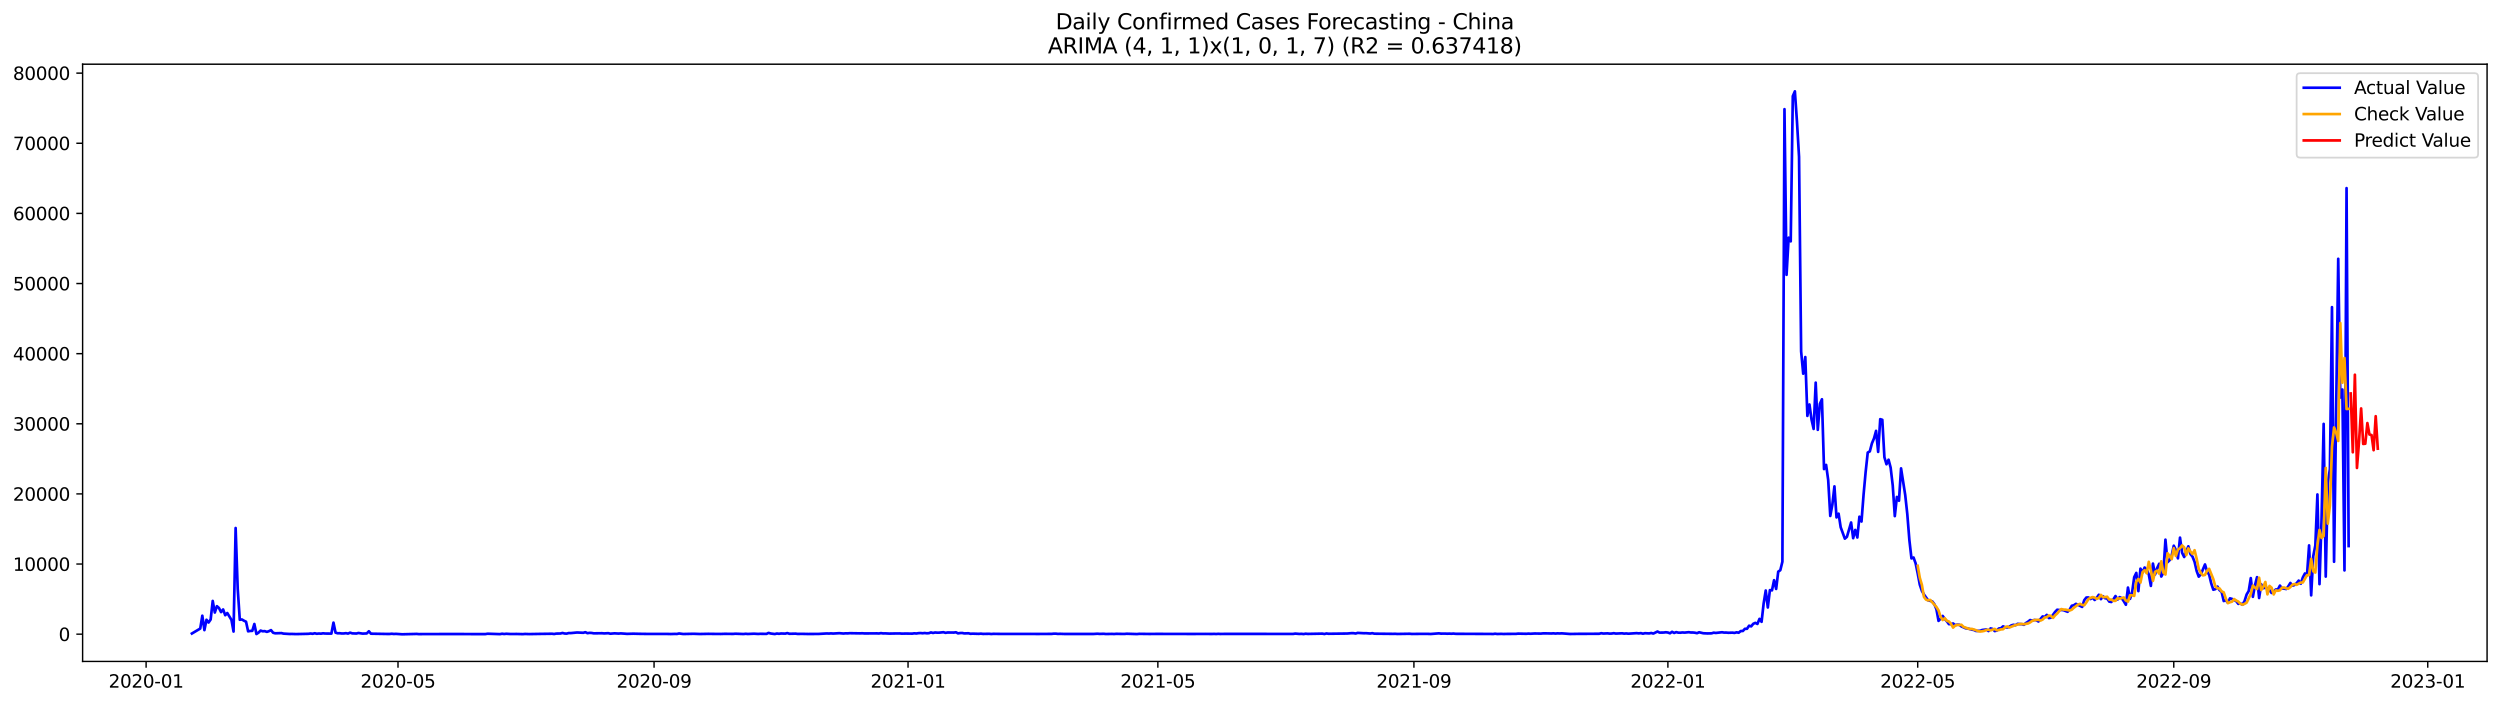 <?xml version="1.0" encoding="utf-8" standalone="no"?>
<!DOCTYPE svg PUBLIC "-//W3C//DTD SVG 1.1//EN"
  "http://www.w3.org/Graphics/SVG/1.1/DTD/svg11.dtd">
<svg xmlns:xlink="http://www.w3.org/1999/xlink" width="1392.412pt" height="392.274pt" viewBox="0 0 1392.412 392.274" xmlns="http://www.w3.org/2000/svg" version="1.1">
 <defs>
  <style type="text/css">*{stroke-linejoin: round; stroke-linecap: butt}</style>
 </defs>
 <g id="figure_1">
  <g id="patch_1">
   <path d="M 0 392.274 
L 1392.412 392.274 
L 1392.412 0 
L 0 0 
z
" style="fill: #ffffff"/>
  </g>
  <g id="axes_1">
   <g id="patch_2">
    <path d="M 46.013 368.396 
L 1385.213 368.396 
L 1385.213 35.755 
L 46.013 35.755 
z
" style="fill: #ffffff"/>
   </g>
   <g id="matplotlib.axis_1">
    <g id="xtick_1">
     <g id="line2d_1">
      <defs>
       <path id="m74ba755f41" d="M 0 0 
L 0 3.5 
" style="stroke: #000000; stroke-width: 0.8"/>
      </defs>
      <g>
       <use xlink:href="#m74ba755f41" x="81.377" y="368.396" style="stroke: #000000; stroke-width: 0.8"/>
      </g>
     </g>
     <g id="text_1">
      <!-- 2020-01 -->
      <g transform="translate(60.485 382.994)scale(0.1 -0.1)">
       <defs>
        <path id="DejaVuSans-32" d="M 1228 531 
L 3431 531 
L 3431 0 
L 469 0 
L 469 531 
Q 828 903 1448 1529 
Q 2069 2156 2228 2338 
Q 2531 2678 2651 2914 
Q 2772 3150 2772 3378 
Q 2772 3750 2511 3984 
Q 2250 4219 1831 4219 
Q 1534 4219 1204 4116 
Q 875 4013 500 3803 
L 500 4441 
Q 881 4594 1212 4672 
Q 1544 4750 1819 4750 
Q 2544 4750 2975 4387 
Q 3406 4025 3406 3419 
Q 3406 3131 3298 2873 
Q 3191 2616 2906 2266 
Q 2828 2175 2409 1742 
Q 1991 1309 1228 531 
z
" transform="scale(0.016)"/>
        <path id="DejaVuSans-30" d="M 2034 4250 
Q 1547 4250 1301 3770 
Q 1056 3291 1056 2328 
Q 1056 1369 1301 889 
Q 1547 409 2034 409 
Q 2525 409 2770 889 
Q 3016 1369 3016 2328 
Q 3016 3291 2770 3770 
Q 2525 4250 2034 4250 
z
M 2034 4750 
Q 2819 4750 3233 4129 
Q 3647 3509 3647 2328 
Q 3647 1150 3233 529 
Q 2819 -91 2034 -91 
Q 1250 -91 836 529 
Q 422 1150 422 2328 
Q 422 3509 836 4129 
Q 1250 4750 2034 4750 
z
" transform="scale(0.016)"/>
        <path id="DejaVuSans-2d" d="M 313 2009 
L 1997 2009 
L 1997 1497 
L 313 1497 
L 313 2009 
z
" transform="scale(0.016)"/>
        <path id="DejaVuSans-31" d="M 794 531 
L 1825 531 
L 1825 4091 
L 703 3866 
L 703 4441 
L 1819 4666 
L 2450 4666 
L 2450 531 
L 3481 531 
L 3481 0 
L 794 0 
L 794 531 
z
" transform="scale(0.016)"/>
       </defs>
       <use xlink:href="#DejaVuSans-32"/>
       <use xlink:href="#DejaVuSans-30" x="63.623"/>
       <use xlink:href="#DejaVuSans-32" x="127.246"/>
       <use xlink:href="#DejaVuSans-30" x="190.869"/>
       <use xlink:href="#DejaVuSans-2d" x="254.492"/>
       <use xlink:href="#DejaVuSans-30" x="290.576"/>
       <use xlink:href="#DejaVuSans-31" x="354.199"/>
      </g>
     </g>
    </g>
    <g id="xtick_2">
     <g id="line2d_2">
      <g>
       <use xlink:href="#m74ba755f41" x="221.674" y="368.396" style="stroke: #000000; stroke-width: 0.8"/>
      </g>
     </g>
     <g id="text_2">
      <!-- 2020-05 -->
      <g transform="translate(200.782 382.994)scale(0.1 -0.1)">
       <defs>
        <path id="DejaVuSans-35" d="M 691 4666 
L 3169 4666 
L 3169 4134 
L 1269 4134 
L 1269 2991 
Q 1406 3038 1543 3061 
Q 1681 3084 1819 3084 
Q 2600 3084 3056 2656 
Q 3513 2228 3513 1497 
Q 3513 744 3044 326 
Q 2575 -91 1722 -91 
Q 1428 -91 1123 -41 
Q 819 9 494 109 
L 494 744 
Q 775 591 1075 516 
Q 1375 441 1709 441 
Q 2250 441 2565 725 
Q 2881 1009 2881 1497 
Q 2881 1984 2565 2268 
Q 2250 2553 1709 2553 
Q 1456 2553 1204 2497 
Q 953 2441 691 2322 
L 691 4666 
z
" transform="scale(0.016)"/>
       </defs>
       <use xlink:href="#DejaVuSans-32"/>
       <use xlink:href="#DejaVuSans-30" x="63.623"/>
       <use xlink:href="#DejaVuSans-32" x="127.246"/>
       <use xlink:href="#DejaVuSans-30" x="190.869"/>
       <use xlink:href="#DejaVuSans-2d" x="254.492"/>
       <use xlink:href="#DejaVuSans-30" x="290.576"/>
       <use xlink:href="#DejaVuSans-35" x="354.199"/>
      </g>
     </g>
    </g>
    <g id="xtick_3">
     <g id="line2d_3">
      <g>
       <use xlink:href="#m74ba755f41" x="364.29" y="368.396" style="stroke: #000000; stroke-width: 0.8"/>
      </g>
     </g>
     <g id="text_3">
      <!-- 2020-09 -->
      <g transform="translate(343.398 382.994)scale(0.1 -0.1)">
       <defs>
        <path id="DejaVuSans-39" d="M 703 97 
L 703 672 
Q 941 559 1184 500 
Q 1428 441 1663 441 
Q 2288 441 2617 861 
Q 2947 1281 2994 2138 
Q 2813 1869 2534 1725 
Q 2256 1581 1919 1581 
Q 1219 1581 811 2004 
Q 403 2428 403 3163 
Q 403 3881 828 4315 
Q 1253 4750 1959 4750 
Q 2769 4750 3195 4129 
Q 3622 3509 3622 2328 
Q 3622 1225 3098 567 
Q 2575 -91 1691 -91 
Q 1453 -91 1209 -44 
Q 966 3 703 97 
z
M 1959 2075 
Q 2384 2075 2632 2365 
Q 2881 2656 2881 3163 
Q 2881 3666 2632 3958 
Q 2384 4250 1959 4250 
Q 1534 4250 1286 3958 
Q 1038 3666 1038 3163 
Q 1038 2656 1286 2365 
Q 1534 2075 1959 2075 
z
" transform="scale(0.016)"/>
       </defs>
       <use xlink:href="#DejaVuSans-32"/>
       <use xlink:href="#DejaVuSans-30" x="63.623"/>
       <use xlink:href="#DejaVuSans-32" x="127.246"/>
       <use xlink:href="#DejaVuSans-30" x="190.869"/>
       <use xlink:href="#DejaVuSans-2d" x="254.492"/>
       <use xlink:href="#DejaVuSans-30" x="290.576"/>
       <use xlink:href="#DejaVuSans-39" x="354.199"/>
      </g>
     </g>
    </g>
    <g id="xtick_4">
     <g id="line2d_4">
      <g>
       <use xlink:href="#m74ba755f41" x="505.747" y="368.396" style="stroke: #000000; stroke-width: 0.8"/>
      </g>
     </g>
     <g id="text_4">
      <!-- 2021-01 -->
      <g transform="translate(484.855 382.994)scale(0.1 -0.1)">
       <use xlink:href="#DejaVuSans-32"/>
       <use xlink:href="#DejaVuSans-30" x="63.623"/>
       <use xlink:href="#DejaVuSans-32" x="127.246"/>
       <use xlink:href="#DejaVuSans-31" x="190.869"/>
       <use xlink:href="#DejaVuSans-2d" x="254.492"/>
       <use xlink:href="#DejaVuSans-30" x="290.576"/>
       <use xlink:href="#DejaVuSans-31" x="354.199"/>
      </g>
     </g>
    </g>
    <g id="xtick_5">
     <g id="line2d_5">
      <g>
       <use xlink:href="#m74ba755f41" x="644.884" y="368.396" style="stroke: #000000; stroke-width: 0.8"/>
      </g>
     </g>
     <g id="text_5">
      <!-- 2021-05 -->
      <g transform="translate(623.993 382.994)scale(0.1 -0.1)">
       <use xlink:href="#DejaVuSans-32"/>
       <use xlink:href="#DejaVuSans-30" x="63.623"/>
       <use xlink:href="#DejaVuSans-32" x="127.246"/>
       <use xlink:href="#DejaVuSans-31" x="190.869"/>
       <use xlink:href="#DejaVuSans-2d" x="254.492"/>
       <use xlink:href="#DejaVuSans-30" x="290.576"/>
       <use xlink:href="#DejaVuSans-35" x="354.199"/>
      </g>
     </g>
    </g>
    <g id="xtick_6">
     <g id="line2d_6">
      <g>
       <use xlink:href="#m74ba755f41" x="787.5" y="368.396" style="stroke: #000000; stroke-width: 0.8"/>
      </g>
     </g>
     <g id="text_6">
      <!-- 2021-09 -->
      <g transform="translate(766.609 382.994)scale(0.1 -0.1)">
       <use xlink:href="#DejaVuSans-32"/>
       <use xlink:href="#DejaVuSans-30" x="63.623"/>
       <use xlink:href="#DejaVuSans-32" x="127.246"/>
       <use xlink:href="#DejaVuSans-31" x="190.869"/>
       <use xlink:href="#DejaVuSans-2d" x="254.492"/>
       <use xlink:href="#DejaVuSans-30" x="290.576"/>
       <use xlink:href="#DejaVuSans-39" x="354.199"/>
      </g>
     </g>
    </g>
    <g id="xtick_7">
     <g id="line2d_7">
      <g>
       <use xlink:href="#m74ba755f41" x="928.957" y="368.396" style="stroke: #000000; stroke-width: 0.8"/>
      </g>
     </g>
     <g id="text_7">
      <!-- 2022-01 -->
      <g transform="translate(908.066 382.994)scale(0.1 -0.1)">
       <use xlink:href="#DejaVuSans-32"/>
       <use xlink:href="#DejaVuSans-30" x="63.623"/>
       <use xlink:href="#DejaVuSans-32" x="127.246"/>
       <use xlink:href="#DejaVuSans-32" x="190.869"/>
       <use xlink:href="#DejaVuSans-2d" x="254.492"/>
       <use xlink:href="#DejaVuSans-30" x="290.576"/>
       <use xlink:href="#DejaVuSans-31" x="354.199"/>
      </g>
     </g>
    </g>
    <g id="xtick_8">
     <g id="line2d_8">
      <g>
       <use xlink:href="#m74ba755f41" x="1068.095" y="368.396" style="stroke: #000000; stroke-width: 0.8"/>
      </g>
     </g>
     <g id="text_8">
      <!-- 2022-05 -->
      <g transform="translate(1047.203 382.994)scale(0.1 -0.1)">
       <use xlink:href="#DejaVuSans-32"/>
       <use xlink:href="#DejaVuSans-30" x="63.623"/>
       <use xlink:href="#DejaVuSans-32" x="127.246"/>
       <use xlink:href="#DejaVuSans-32" x="190.869"/>
       <use xlink:href="#DejaVuSans-2d" x="254.492"/>
       <use xlink:href="#DejaVuSans-30" x="290.576"/>
       <use xlink:href="#DejaVuSans-35" x="354.199"/>
      </g>
     </g>
    </g>
    <g id="xtick_9">
     <g id="line2d_9">
      <g>
       <use xlink:href="#m74ba755f41" x="1210.711" y="368.396" style="stroke: #000000; stroke-width: 0.8"/>
      </g>
     </g>
     <g id="text_9">
      <!-- 2022-09 -->
      <g transform="translate(1189.819 382.994)scale(0.1 -0.1)">
       <use xlink:href="#DejaVuSans-32"/>
       <use xlink:href="#DejaVuSans-30" x="63.623"/>
       <use xlink:href="#DejaVuSans-32" x="127.246"/>
       <use xlink:href="#DejaVuSans-32" x="190.869"/>
       <use xlink:href="#DejaVuSans-2d" x="254.492"/>
       <use xlink:href="#DejaVuSans-30" x="290.576"/>
       <use xlink:href="#DejaVuSans-39" x="354.199"/>
      </g>
     </g>
    </g>
    <g id="xtick_10">
     <g id="line2d_10">
      <g>
       <use xlink:href="#m74ba755f41" x="1352.167" y="368.396" style="stroke: #000000; stroke-width: 0.8"/>
      </g>
     </g>
     <g id="text_10">
      <!-- 2023-01 -->
      <g transform="translate(1331.276 382.994)scale(0.1 -0.1)">
       <defs>
        <path id="DejaVuSans-33" d="M 2597 2516 
Q 3050 2419 3304 2112 
Q 3559 1806 3559 1356 
Q 3559 666 3084 287 
Q 2609 -91 1734 -91 
Q 1441 -91 1130 -33 
Q 819 25 488 141 
L 488 750 
Q 750 597 1062 519 
Q 1375 441 1716 441 
Q 2309 441 2620 675 
Q 2931 909 2931 1356 
Q 2931 1769 2642 2001 
Q 2353 2234 1838 2234 
L 1294 2234 
L 1294 2753 
L 1863 2753 
Q 2328 2753 2575 2939 
Q 2822 3125 2822 3475 
Q 2822 3834 2567 4026 
Q 2313 4219 1838 4219 
Q 1578 4219 1281 4162 
Q 984 4106 628 3988 
L 628 4550 
Q 988 4650 1302 4700 
Q 1616 4750 1894 4750 
Q 2613 4750 3031 4423 
Q 3450 4097 3450 3541 
Q 3450 3153 3228 2886 
Q 3006 2619 2597 2516 
z
" transform="scale(0.016)"/>
       </defs>
       <use xlink:href="#DejaVuSans-32"/>
       <use xlink:href="#DejaVuSans-30" x="63.623"/>
       <use xlink:href="#DejaVuSans-32" x="127.246"/>
       <use xlink:href="#DejaVuSans-33" x="190.869"/>
       <use xlink:href="#DejaVuSans-2d" x="254.492"/>
       <use xlink:href="#DejaVuSans-30" x="290.576"/>
       <use xlink:href="#DejaVuSans-31" x="354.199"/>
      </g>
     </g>
    </g>
   </g>
   <g id="matplotlib.axis_2">
    <g id="ytick_1">
     <g id="line2d_11">
      <defs>
       <path id="m19c7789833" d="M 0 0 
L -3.5 0 
" style="stroke: #000000; stroke-width: 0.8"/>
      </defs>
      <g>
       <use xlink:href="#m19c7789833" x="46.013" y="353.213" style="stroke: #000000; stroke-width: 0.8"/>
      </g>
     </g>
     <g id="text_11">
      <!-- 0 -->
      <g transform="translate(32.65 357.012)scale(0.1 -0.1)">
       <use xlink:href="#DejaVuSans-30"/>
      </g>
     </g>
    </g>
    <g id="ytick_2">
     <g id="line2d_12">
      <g>
       <use xlink:href="#m19c7789833" x="46.013" y="314.152" style="stroke: #000000; stroke-width: 0.8"/>
      </g>
     </g>
     <g id="text_12">
      <!-- 10000 -->
      <g transform="translate(7.2 317.952)scale(0.1 -0.1)">
       <use xlink:href="#DejaVuSans-31"/>
       <use xlink:href="#DejaVuSans-30" x="63.623"/>
       <use xlink:href="#DejaVuSans-30" x="127.246"/>
       <use xlink:href="#DejaVuSans-30" x="190.869"/>
       <use xlink:href="#DejaVuSans-30" x="254.492"/>
      </g>
     </g>
    </g>
    <g id="ytick_3">
     <g id="line2d_13">
      <g>
       <use xlink:href="#m19c7789833" x="46.013" y="275.092" style="stroke: #000000; stroke-width: 0.8"/>
      </g>
     </g>
     <g id="text_13">
      <!-- 20000 -->
      <g transform="translate(7.2 278.891)scale(0.1 -0.1)">
       <use xlink:href="#DejaVuSans-32"/>
       <use xlink:href="#DejaVuSans-30" x="63.623"/>
       <use xlink:href="#DejaVuSans-30" x="127.246"/>
       <use xlink:href="#DejaVuSans-30" x="190.869"/>
       <use xlink:href="#DejaVuSans-30" x="254.492"/>
      </g>
     </g>
    </g>
    <g id="ytick_4">
     <g id="line2d_14">
      <g>
       <use xlink:href="#m19c7789833" x="46.013" y="236.031" style="stroke: #000000; stroke-width: 0.8"/>
      </g>
     </g>
     <g id="text_14">
      <!-- 30000 -->
      <g transform="translate(7.2 239.83)scale(0.1 -0.1)">
       <use xlink:href="#DejaVuSans-33"/>
       <use xlink:href="#DejaVuSans-30" x="63.623"/>
       <use xlink:href="#DejaVuSans-30" x="127.246"/>
       <use xlink:href="#DejaVuSans-30" x="190.869"/>
       <use xlink:href="#DejaVuSans-30" x="254.492"/>
      </g>
     </g>
    </g>
    <g id="ytick_5">
     <g id="line2d_15">
      <g>
       <use xlink:href="#m19c7789833" x="46.013" y="196.97" style="stroke: #000000; stroke-width: 0.8"/>
      </g>
     </g>
     <g id="text_15">
      <!-- 40000 -->
      <g transform="translate(7.2 200.769)scale(0.1 -0.1)">
       <defs>
        <path id="DejaVuSans-34" d="M 2419 4116 
L 825 1625 
L 2419 1625 
L 2419 4116 
z
M 2253 4666 
L 3047 4666 
L 3047 1625 
L 3713 1625 
L 3713 1100 
L 3047 1100 
L 3047 0 
L 2419 0 
L 2419 1100 
L 313 1100 
L 313 1709 
L 2253 4666 
z
" transform="scale(0.016)"/>
       </defs>
       <use xlink:href="#DejaVuSans-34"/>
       <use xlink:href="#DejaVuSans-30" x="63.623"/>
       <use xlink:href="#DejaVuSans-30" x="127.246"/>
       <use xlink:href="#DejaVuSans-30" x="190.869"/>
       <use xlink:href="#DejaVuSans-30" x="254.492"/>
      </g>
     </g>
    </g>
    <g id="ytick_6">
     <g id="line2d_16">
      <g>
       <use xlink:href="#m19c7789833" x="46.013" y="157.91" style="stroke: #000000; stroke-width: 0.8"/>
      </g>
     </g>
     <g id="text_16">
      <!-- 50000 -->
      <g transform="translate(7.2 161.709)scale(0.1 -0.1)">
       <use xlink:href="#DejaVuSans-35"/>
       <use xlink:href="#DejaVuSans-30" x="63.623"/>
       <use xlink:href="#DejaVuSans-30" x="127.246"/>
       <use xlink:href="#DejaVuSans-30" x="190.869"/>
       <use xlink:href="#DejaVuSans-30" x="254.492"/>
      </g>
     </g>
    </g>
    <g id="ytick_7">
     <g id="line2d_17">
      <g>
       <use xlink:href="#m19c7789833" x="46.013" y="118.849" style="stroke: #000000; stroke-width: 0.8"/>
      </g>
     </g>
     <g id="text_17">
      <!-- 60000 -->
      <g transform="translate(7.2 122.648)scale(0.1 -0.1)">
       <defs>
        <path id="DejaVuSans-36" d="M 2113 2584 
Q 1688 2584 1439 2293 
Q 1191 2003 1191 1497 
Q 1191 994 1439 701 
Q 1688 409 2113 409 
Q 2538 409 2786 701 
Q 3034 994 3034 1497 
Q 3034 2003 2786 2293 
Q 2538 2584 2113 2584 
z
M 3366 4563 
L 3366 3988 
Q 3128 4100 2886 4159 
Q 2644 4219 2406 4219 
Q 1781 4219 1451 3797 
Q 1122 3375 1075 2522 
Q 1259 2794 1537 2939 
Q 1816 3084 2150 3084 
Q 2853 3084 3261 2657 
Q 3669 2231 3669 1497 
Q 3669 778 3244 343 
Q 2819 -91 2113 -91 
Q 1303 -91 875 529 
Q 447 1150 447 2328 
Q 447 3434 972 4092 
Q 1497 4750 2381 4750 
Q 2619 4750 2861 4703 
Q 3103 4656 3366 4563 
z
" transform="scale(0.016)"/>
       </defs>
       <use xlink:href="#DejaVuSans-36"/>
       <use xlink:href="#DejaVuSans-30" x="63.623"/>
       <use xlink:href="#DejaVuSans-30" x="127.246"/>
       <use xlink:href="#DejaVuSans-30" x="190.869"/>
       <use xlink:href="#DejaVuSans-30" x="254.492"/>
      </g>
     </g>
    </g>
    <g id="ytick_8">
     <g id="line2d_18">
      <g>
       <use xlink:href="#m19c7789833" x="46.013" y="79.788" style="stroke: #000000; stroke-width: 0.8"/>
      </g>
     </g>
     <g id="text_18">
      <!-- 70000 -->
      <g transform="translate(7.2 83.587)scale(0.1 -0.1)">
       <defs>
        <path id="DejaVuSans-37" d="M 525 4666 
L 3525 4666 
L 3525 4397 
L 1831 0 
L 1172 0 
L 2766 4134 
L 525 4134 
L 525 4666 
z
" transform="scale(0.016)"/>
       </defs>
       <use xlink:href="#DejaVuSans-37"/>
       <use xlink:href="#DejaVuSans-30" x="63.623"/>
       <use xlink:href="#DejaVuSans-30" x="127.246"/>
       <use xlink:href="#DejaVuSans-30" x="190.869"/>
       <use xlink:href="#DejaVuSans-30" x="254.492"/>
      </g>
     </g>
    </g>
    <g id="ytick_9">
     <g id="line2d_19">
      <g>
       <use xlink:href="#m19c7789833" x="46.013" y="40.728" style="stroke: #000000; stroke-width: 0.8"/>
      </g>
     </g>
     <g id="text_19">
      <!-- 80000 -->
      <g transform="translate(7.2 44.527)scale(0.1 -0.1)">
       <defs>
        <path id="DejaVuSans-38" d="M 2034 2216 
Q 1584 2216 1326 1975 
Q 1069 1734 1069 1313 
Q 1069 891 1326 650 
Q 1584 409 2034 409 
Q 2484 409 2743 651 
Q 3003 894 3003 1313 
Q 3003 1734 2745 1975 
Q 2488 2216 2034 2216 
z
M 1403 2484 
Q 997 2584 770 2862 
Q 544 3141 544 3541 
Q 544 4100 942 4425 
Q 1341 4750 2034 4750 
Q 2731 4750 3128 4425 
Q 3525 4100 3525 3541 
Q 3525 3141 3298 2862 
Q 3072 2584 2669 2484 
Q 3125 2378 3379 2068 
Q 3634 1759 3634 1313 
Q 3634 634 3220 271 
Q 2806 -91 2034 -91 
Q 1263 -91 848 271 
Q 434 634 434 1313 
Q 434 1759 690 2068 
Q 947 2378 1403 2484 
z
M 1172 3481 
Q 1172 3119 1398 2916 
Q 1625 2713 2034 2713 
Q 2441 2713 2670 2916 
Q 2900 3119 2900 3481 
Q 2900 3844 2670 4047 
Q 2441 4250 2034 4250 
Q 1625 4250 1398 4047 
Q 1172 3844 1172 3481 
z
" transform="scale(0.016)"/>
       </defs>
       <use xlink:href="#DejaVuSans-38"/>
       <use xlink:href="#DejaVuSans-30" x="63.623"/>
       <use xlink:href="#DejaVuSans-30" x="127.246"/>
       <use xlink:href="#DejaVuSans-30" x="190.869"/>
       <use xlink:href="#DejaVuSans-30" x="254.492"/>
      </g>
     </g>
    </g>
   </g>
   <g id="line2d_20">
    <path d="M 106.885 352.842 
L 111.523 350.08 
L 112.683 342.932 
L 113.842 350.955 
L 115.002 345.19 
L 116.161 346.725 
L 117.321 345.053 
L 118.48 334.702 
L 119.64 341.159 
L 120.799 337.624 
L 121.958 338.632 
L 123.118 340.921 
L 124.277 339.452 
L 125.437 342.651 
L 126.596 341.436 
L 128.915 345.276 
L 130.075 351.756 
L 131.234 294.091 
L 132.394 327.968 
L 133.553 345.186 
L 134.713 345.01 
L 135.872 345.709 
L 137.032 346.272 
L 138.191 351.619 
L 139.351 351.424 
L 140.51 351.365 
L 141.67 347.545 
L 142.829 353.131 
L 143.989 352.358 
L 145.148 351.209 
L 146.308 351.604 
L 147.467 351.518 
L 148.627 351.932 
L 149.786 351.541 
L 150.945 350.963 
L 152.105 352.416 
L 153.264 352.725 
L 156.743 352.615 
L 157.902 352.901 
L 161.381 353.108 
L 162.54 353.08 
L 164.859 353.162 
L 167.178 353.111 
L 171.816 353.002 
L 172.976 352.846 
L 174.135 352.998 
L 175.295 352.705 
L 176.454 352.986 
L 177.614 352.846 
L 178.773 352.936 
L 179.933 352.733 
L 181.092 352.858 
L 184.57 352.897 
L 185.73 346.78 
L 186.889 352.369 
L 188.049 352.717 
L 189.208 352.682 
L 190.368 352.83 
L 191.527 352.807 
L 192.687 352.651 
L 193.846 352.897 
L 195.006 352.365 
L 196.165 352.764 
L 198.484 352.85 
L 199.644 352.553 
L 201.963 352.901 
L 204.282 352.799 
L 205.441 351.6 
L 206.601 352.936 
L 215.876 353.1 
L 217.036 353.092 
L 218.195 352.971 
L 219.355 353.1 
L 220.514 353.037 
L 223.993 353.276 
L 230.95 353.1 
L 232.109 353.061 
L 233.269 353.186 
L 235.588 353.158 
L 254.139 353.127 
L 256.458 353.131 
L 263.415 353.17 
L 270.372 353.166 
L 271.531 352.959 
L 278.488 353.19 
L 279.648 352.967 
L 280.807 353.123 
L 281.967 352.986 
L 284.286 353.127 
L 287.764 353.1 
L 291.243 353.19 
L 292.402 353.084 
L 294.721 353.166 
L 300.518 353.061 
L 307.475 352.971 
L 308.635 353.119 
L 309.794 352.889 
L 312.113 352.846 
L 313.273 352.545 
L 314.432 352.838 
L 315.592 352.908 
L 316.751 352.588 
L 317.911 352.611 
L 321.389 352.276 
L 324.868 352.436 
L 326.027 352.1 
L 327.187 352.662 
L 328.346 352.471 
L 329.505 352.533 
L 330.665 352.748 
L 335.303 352.69 
L 336.462 352.799 
L 338.781 352.662 
L 339.941 352.951 
L 342.26 352.748 
L 344.579 352.885 
L 345.738 352.779 
L 348.057 352.94 
L 349.217 353.037 
L 352.695 352.936 
L 356.174 353.018 
L 360.811 353.08 
L 371.247 353.072 
L 373.566 353.135 
L 375.885 353.061 
L 377.044 353.096 
L 378.204 352.826 
L 380.523 353.123 
L 386.32 352.994 
L 389.798 353.115 
L 394.436 353.026 
L 397.915 353.068 
L 401.393 353.092 
L 403.712 353.018 
L 408.35 353.065 
L 409.51 352.955 
L 414.148 353.127 
L 415.307 352.99 
L 416.467 353.104 
L 419.945 352.951 
L 422.264 353.08 
L 423.423 353.006 
L 426.902 353.053 
L 428.061 352.498 
L 429.221 352.842 
L 431.54 353.135 
L 432.699 352.85 
L 433.859 352.994 
L 435.018 352.834 
L 437.337 352.908 
L 438.497 352.611 
L 439.656 352.99 
L 443.135 352.916 
L 444.294 353.072 
L 446.613 353.033 
L 450.091 353.108 
L 455.889 353.076 
L 460.527 352.807 
L 461.686 352.873 
L 462.846 352.779 
L 464.005 352.873 
L 467.484 352.658 
L 469.803 352.858 
L 470.962 352.736 
L 472.122 352.776 
L 473.281 352.67 
L 479.078 352.76 
L 480.238 352.705 
L 481.397 352.807 
L 488.354 352.768 
L 489.514 352.834 
L 490.673 352.635 
L 491.833 352.799 
L 492.992 352.768 
L 495.311 352.889 
L 498.79 352.822 
L 501.109 352.807 
L 502.268 352.908 
L 504.587 352.861 
L 508.065 352.912 
L 509.225 352.736 
L 510.384 352.838 
L 511.544 352.651 
L 512.703 352.584 
L 513.863 352.705 
L 515.022 352.569 
L 516.182 352.713 
L 517.341 352.662 
L 518.501 352.233 
L 519.66 352.526 
L 520.82 352.272 
L 521.979 352.377 
L 523.139 352.361 
L 525.458 352.123 
L 526.617 352.471 
L 527.777 352.276 
L 531.255 352.315 
L 532.415 352.154 
L 533.574 352.764 
L 534.734 352.584 
L 535.893 352.541 
L 537.053 352.791 
L 539.371 352.709 
L 540.531 352.994 
L 541.69 352.92 
L 545.169 353.026 
L 546.328 352.92 
L 547.488 353.061 
L 550.966 353.002 
L 552.126 353.123 
L 553.285 353.022 
L 556.764 353.068 
L 563.721 353.084 
L 574.156 353.068 
L 577.634 353.096 
L 585.751 353.057 
L 586.91 352.924 
L 588.07 352.924 
L 589.229 353.061 
L 590.389 353.014 
L 592.708 353.092 
L 600.824 353.104 
L 608.94 353.104 
L 611.259 352.955 
L 612.419 353.065 
L 614.738 352.998 
L 615.897 353.123 
L 619.376 353.061 
L 620.535 353.123 
L 621.695 353.014 
L 624.014 353.061 
L 626.332 353.088 
L 627.492 352.967 
L 633.289 353.158 
L 634.449 353.026 
L 640.246 353.096 
L 643.725 353.065 
L 655.32 353.072 
L 664.595 353.1 
L 668.074 353.072 
L 671.552 353.068 
L 675.031 353.104 
L 676.19 353.049 
L 677.35 353.119 
L 678.509 353.022 
L 679.669 353.096 
L 681.988 353.061 
L 720.25 353.072 
L 721.41 352.889 
L 723.729 353.084 
L 724.888 353.022 
L 726.048 353.158 
L 727.207 352.947 
L 728.367 353.065 
L 736.483 352.908 
L 737.643 353.115 
L 738.802 352.822 
L 739.962 352.983 
L 750.397 352.85 
L 752.716 352.643 
L 753.875 352.662 
L 755.035 352.846 
L 756.194 352.498 
L 759.673 352.693 
L 760.832 352.662 
L 763.151 352.85 
L 764.311 352.662 
L 765.47 352.932 
L 775.905 353.037 
L 777.065 353.006 
L 778.224 353.092 
L 785.181 352.979 
L 786.341 353.092 
L 790.979 353.041 
L 795.617 353.053 
L 796.776 353.115 
L 801.414 352.752 
L 802.574 352.908 
L 804.893 352.885 
L 806.052 352.955 
L 807.211 352.901 
L 808.371 352.967 
L 809.53 352.873 
L 810.69 353.014 
L 830.401 353.084 
L 831.561 353.131 
L 832.72 352.951 
L 833.88 353.111 
L 836.198 353.041 
L 837.358 353.111 
L 839.677 353.057 
L 844.315 353.045 
L 845.474 352.904 
L 850.112 352.998 
L 851.272 352.893 
L 852.431 352.975 
L 854.75 352.83 
L 858.229 352.897 
L 859.388 352.76 
L 861.707 352.772 
L 864.026 352.834 
L 865.185 352.748 
L 866.345 352.873 
L 867.504 352.756 
L 868.664 352.822 
L 869.823 352.752 
L 874.461 353.1 
L 879.099 353.029 
L 881.418 353.029 
L 890.694 352.979 
L 891.854 352.678 
L 893.013 352.873 
L 895.332 352.756 
L 896.491 352.908 
L 897.651 352.865 
L 898.81 352.67 
L 899.97 352.885 
L 903.448 352.729 
L 904.608 352.908 
L 905.767 352.803 
L 906.927 352.943 
L 911.565 352.639 
L 912.724 352.776 
L 913.884 352.635 
L 915.043 352.932 
L 916.203 352.666 
L 918.522 352.795 
L 919.681 352.557 
L 920.841 352.877 
L 923.16 351.737 
L 924.319 352.338 
L 926.638 352.303 
L 927.797 352.147 
L 928.957 352.291 
L 930.116 352.717 
L 931.276 351.897 
L 932.435 352.529 
L 933.595 352.069 
L 934.754 352.369 
L 935.914 352.389 
L 937.073 352.248 
L 938.233 352.35 
L 940.552 352.104 
L 941.711 352.276 
L 942.871 352.276 
L 944.03 352.404 
L 945.19 352.654 
L 946.349 352.143 
L 948.668 352.697 
L 950.987 352.803 
L 953.306 352.748 
L 954.465 352.377 
L 955.625 352.529 
L 959.103 352.139 
L 960.263 352.334 
L 961.422 352.315 
L 962.582 352.432 
L 964.901 352.358 
L 966.06 352.506 
L 967.22 352.186 
L 968.379 352.401 
L 969.539 351.467 
L 970.698 351.447 
L 971.858 350.225 
L 973.017 350.213 
L 974.177 348.498 
L 975.336 348.866 
L 976.496 347.432 
L 977.655 346.916 
L 978.815 347.514 
L 979.974 344.694 
L 981.134 346.334 
L 982.293 336.046 
L 983.452 328.89 
L 984.612 338.347 
L 985.771 328.679 
L 986.931 328.812 
L 988.09 323.148 
L 989.25 328.015 
L 990.409 318.398 
L 991.569 317.586 
L 992.728 312.852 
L 993.888 60.805 
L 995.047 153.066 
L 996.207 132.376 
L 997.366 134.422 
L 998.526 53.567 
L 999.685 50.876 
L 1000.845 67.703 
L 1002.004 87.393 
L 1003.164 195.724 
L 1004.323 208.13 
L 1005.483 198.876 
L 1006.642 231.629 
L 1007.802 225.285 
L 1008.961 233.664 
L 1010.121 238.894 
L 1011.28 213.11 
L 1012.44 239.406 
L 1013.599 224.988 
L 1014.758 222.379 
L 1015.918 261.264 
L 1017.077 258.94 
L 1018.237 267.307 
L 1019.396 287.361 
L 1020.556 281.103 
L 1021.715 270.893 
L 1022.875 288.185 
L 1024.034 286.099 
L 1025.194 293.653 
L 1027.513 300.008 
L 1028.672 298.997 
L 1030.991 291.013 
L 1032.151 299.747 
L 1033.31 295.157 
L 1034.47 299.372 
L 1035.629 287.782 
L 1036.789 290.47 
L 1037.948 275.471 
L 1039.108 262.768 
L 1040.267 252.05 
L 1041.427 251.39 
L 1042.586 246.952 
L 1043.745 244.199 
L 1044.905 239.972 
L 1046.064 251.683 
L 1047.224 233.457 
L 1048.383 233.832 
L 1049.543 254.675 
L 1050.702 258.569 
L 1051.862 256.038 
L 1053.021 260.456 
L 1054.181 270.346 
L 1055.34 287.462 
L 1056.5 276.771 
L 1057.659 278.892 
L 1058.819 260.866 
L 1061.138 275.701 
L 1062.297 286.345 
L 1063.457 300.829 
L 1064.616 311.008 
L 1065.776 310.516 
L 1066.935 313.762 
L 1068.095 319.386 
L 1069.254 325.644 
L 1070.414 329.089 
L 1071.573 331.105 
L 1073.892 334.358 
L 1076.211 334.96 
L 1077.37 336.534 
L 1078.53 339.378 
L 1079.689 345.807 
L 1080.849 344.592 
L 1082.008 343.061 
L 1083.168 344.733 
L 1084.327 346.03 
L 1085.487 347.62 
L 1086.646 347.612 
L 1087.806 347.252 
L 1088.965 348.162 
L 1090.125 347.932 
L 1091.284 347.979 
L 1092.444 348.885 
L 1094.763 349.924 
L 1095.922 350.033 
L 1098.241 350.678 
L 1099.401 350.885 
L 1100.56 351.436 
L 1102.879 351.322 
L 1104.038 350.877 
L 1106.357 350.596 
L 1107.517 351.471 
L 1108.676 349.994 
L 1109.836 350.315 
L 1110.995 351.487 
L 1112.155 351.217 
L 1113.314 350.014 
L 1114.474 349.901 
L 1115.633 348.862 
L 1116.793 349.346 
L 1117.952 349.475 
L 1119.112 349.096 
L 1120.271 348.307 
L 1121.431 347.991 
L 1122.59 348.217 
L 1123.75 347.44 
L 1124.909 347.608 
L 1126.069 347.612 
L 1127.228 347.994 
L 1128.388 346.987 
L 1129.547 346.268 
L 1130.707 345.346 
L 1131.866 345.69 
L 1133.025 345.307 
L 1134.185 345.432 
L 1135.344 346.151 
L 1137.663 343.338 
L 1138.823 343.639 
L 1139.982 342.471 
L 1141.142 344.241 
L 1142.301 344.034 
L 1144.62 340.819 
L 1145.78 339.608 
L 1146.939 339.749 
L 1148.099 339.733 
L 1149.258 339.85 
L 1151.577 340.745 
L 1152.737 339.518 
L 1153.896 337.397 
L 1155.056 337.112 
L 1156.215 336.319 
L 1159.694 338.022 
L 1160.853 334.292 
L 1162.013 332.808 
L 1163.172 332.741 
L 1164.331 333.644 
L 1165.491 332.831 
L 1166.65 334.151 
L 1167.81 332.983 
L 1168.969 331.265 
L 1170.129 333.698 
L 1171.288 332.085 
L 1172.448 333.198 
L 1173.607 333.339 
L 1174.767 335.062 
L 1175.926 335.296 
L 1177.086 333.808 
L 1178.245 331.968 
L 1179.405 333.929 
L 1180.564 332.593 
L 1181.724 333.155 
L 1182.883 334.866 
L 1184.043 336.827 
L 1185.202 327.253 
L 1186.362 333.53 
L 1187.521 329.835 
L 1188.681 321.464 
L 1189.84 319.09 
L 1191 329.238 
L 1192.159 316.719 
L 1193.318 318.867 
L 1194.478 316.094 
L 1195.637 317.289 
L 1196.797 319.945 
L 1197.956 326.32 
L 1199.116 313.902 
L 1200.275 319.992 
L 1201.435 316.426 
L 1202.594 313.996 
L 1203.754 321.113 
L 1204.913 318.98 
L 1206.073 300.583 
L 1207.232 313.129 
L 1208.392 312.016 
L 1209.551 309.367 
L 1210.711 303.938 
L 1211.87 306.27 
L 1213.03 310.988 
L 1214.189 299.442 
L 1215.349 307.871 
L 1216.508 310.227 
L 1218.827 304.27 
L 1219.987 308.582 
L 1221.146 310.02 
L 1222.305 312.945 
L 1223.465 318.031 
L 1224.624 321.179 
L 1225.784 319.922 
L 1228.103 314.383 
L 1229.262 318.312 
L 1230.422 320.109 
L 1231.581 324.949 
L 1232.741 328.452 
L 1233.9 328.117 
L 1235.06 326.706 
L 1236.219 328.699 
L 1237.379 329.695 
L 1238.538 334.741 
L 1239.698 334.335 
L 1240.857 335.694 
L 1242.017 333.257 
L 1243.176 333.581 
L 1244.336 334.128 
L 1245.495 334.823 
L 1246.655 336.319 
L 1247.814 336.089 
L 1248.974 336.811 
L 1250.133 334.769 
L 1251.293 331.116 
L 1252.452 329.156 
L 1253.611 321.996 
L 1254.771 332.417 
L 1255.93 325.999 
L 1257.09 321.457 
L 1258.249 333.069 
L 1259.409 325.429 
L 1260.568 327.57 
L 1261.728 327.367 
L 1262.887 327.55 
L 1264.047 328.753 
L 1265.206 330.265 
L 1266.366 329.542 
L 1267.525 328.316 
L 1268.685 328.335 
L 1269.844 326.16 
L 1271.004 327.726 
L 1272.163 327.843 
L 1273.323 328.077 
L 1274.482 326.593 
L 1275.642 324.687 
L 1276.801 326.218 
L 1277.961 325.839 
L 1279.12 324.839 
L 1280.28 323.378 
L 1281.439 325.128 
L 1282.598 321.609 
L 1283.758 319.402 
L 1284.917 320.32 
L 1286.077 303.774 
L 1287.236 331.585 
L 1288.396 309.758 
L 1289.555 303.813 
L 1290.715 275.392 
L 1291.874 325.343 
L 1293.034 288.931 
L 1294.193 236.093 
L 1295.353 321.144 
L 1296.512 269.096 
L 1297.672 261.241 
L 1298.831 171.073 
L 1299.991 312.887 
L 1302.31 144.152 
L 1303.469 221.418 
L 1304.629 216.962 
L 1305.788 317.699 
L 1306.948 104.783 
L 1308.107 304.122 
L 1308.107 304.122 
" clip-path="url(#pe05e261232)" style="fill: none; stroke: #0000ff; stroke-width: 1.5; stroke-linecap: square"/>
   </g>
   <g id="line2d_21">
    <path d="M 1068.095 315.17 
L 1069.254 321.798 
L 1070.414 325.708 
L 1071.573 332.444 
L 1072.733 333.976 
L 1073.892 334.401 
L 1075.051 334.143 
L 1078.53 338.09 
L 1079.689 339.982 
L 1080.849 343.47 
L 1082.008 345.333 
L 1083.168 344.347 
L 1084.327 345.788 
L 1085.487 346.151 
L 1086.646 347.425 
L 1087.806 349.558 
L 1088.965 348.43 
L 1090.125 348.015 
L 1091.284 348.114 
L 1092.444 347.975 
L 1093.603 349.147 
L 1097.082 350.38 
L 1098.241 350.263 
L 1100.56 350.999 
L 1101.72 351.514 
L 1102.879 351.733 
L 1104.038 351.615 
L 1105.198 351.371 
L 1106.357 350.886 
L 1107.517 350.704 
L 1108.676 351.096 
L 1110.995 350.273 
L 1112.155 351.062 
L 1113.314 350.908 
L 1114.474 350.557 
L 1115.633 350.469 
L 1116.793 349.338 
L 1117.952 348.919 
L 1119.112 349.516 
L 1121.431 348.586 
L 1122.59 348.143 
L 1124.909 347.571 
L 1126.069 347.536 
L 1127.228 347.66 
L 1129.547 347.268 
L 1130.707 346.659 
L 1131.866 345.825 
L 1133.025 345.404 
L 1135.344 345.186 
L 1136.504 345.643 
L 1137.663 345.074 
L 1138.823 343.932 
L 1139.982 343.722 
L 1141.142 342.797 
L 1142.301 343.081 
L 1143.461 344.145 
L 1144.62 342.714 
L 1145.78 341.686 
L 1146.939 340.303 
L 1148.099 339.238 
L 1149.258 339.524 
L 1150.418 339.545 
L 1152.737 340.027 
L 1153.896 339.577 
L 1155.056 338.497 
L 1157.375 336.73 
L 1158.534 336.331 
L 1159.694 336.923 
L 1160.853 337.105 
L 1162.013 335.551 
L 1163.172 333.681 
L 1164.331 332.984 
L 1165.491 332.56 
L 1166.65 332.84 
L 1167.81 333.55 
L 1168.969 333.037 
L 1170.129 331.339 
L 1171.288 332.623 
L 1172.448 332.557 
L 1173.607 332.356 
L 1174.767 333.953 
L 1175.926 333.92 
L 1177.086 334.643 
L 1178.245 334.634 
L 1179.405 333.212 
L 1180.564 333.44 
L 1182.883 332.766 
L 1184.043 334.505 
L 1185.202 335.075 
L 1186.362 331.496 
L 1187.521 331.585 
L 1188.681 331.894 
L 1189.84 323.958 
L 1191 322.417 
L 1192.159 324.493 
L 1193.318 318.671 
L 1194.478 317.569 
L 1195.637 319.289 
L 1196.797 312.913 
L 1197.956 317.621 
L 1199.116 323.496 
L 1200.275 318.5 
L 1201.435 317.826 
L 1202.594 319.49 
L 1203.754 312.63 
L 1204.913 318.864 
L 1206.073 319.986 
L 1207.232 308.12 
L 1208.392 309.643 
L 1209.551 311.442 
L 1210.711 305.314 
L 1211.87 309.632 
L 1213.03 306.064 
L 1214.189 305.353 
L 1215.349 303.768 
L 1216.508 304.889 
L 1217.668 309.145 
L 1218.827 305.41 
L 1219.987 307.158 
L 1221.146 308.558 
L 1222.305 306.448 
L 1223.465 311.268 
L 1224.624 316.889 
L 1225.784 319.046 
L 1226.943 320.463 
L 1228.103 320.202 
L 1229.262 317.856 
L 1230.422 316.82 
L 1232.741 322.586 
L 1233.9 326.723 
L 1235.06 327.671 
L 1236.219 327.763 
L 1237.379 329.381 
L 1238.538 329.93 
L 1239.698 333.346 
L 1240.857 335.924 
L 1242.017 335.419 
L 1243.176 335.11 
L 1244.336 333.661 
L 1245.495 334.51 
L 1246.655 335.044 
L 1247.814 336.275 
L 1248.974 336.789 
L 1250.133 336.339 
L 1251.293 335.655 
L 1253.611 330.86 
L 1254.771 326.163 
L 1255.93 327.276 
L 1257.09 328.068 
L 1258.249 321.789 
L 1259.409 328.615 
L 1260.568 326.822 
L 1261.728 324.147 
L 1262.887 331.031 
L 1264.047 326.341 
L 1265.206 327.342 
L 1266.366 331.075 
L 1267.525 328.822 
L 1268.685 329.055 
L 1269.844 328.784 
L 1271.004 327.293 
L 1272.163 327.22 
L 1273.323 327.673 
L 1274.482 327.896 
L 1275.642 326.989 
L 1276.801 325.657 
L 1277.961 325.265 
L 1279.12 325.728 
L 1281.439 324.48 
L 1282.598 324.394 
L 1284.917 320.375 
L 1286.077 320.303 
L 1287.236 311.27 
L 1288.396 318.163 
L 1289.555 318.885 
L 1290.715 303.761 
L 1291.874 295.148 
L 1293.034 299.606 
L 1294.193 298.519 
L 1295.353 260.613 
L 1296.512 291.615 
L 1297.672 281.543 
L 1298.831 248.941 
L 1299.991 238.063 
L 1301.15 241.017 
L 1302.31 245.603 
L 1303.469 179.909 
L 1304.629 213.181 
L 1305.788 199.397 
L 1306.948 227.805 
L 1308.107 227.716 
L 1308.107 227.716 
" clip-path="url(#pe05e261232)" style="fill: none; stroke: #ffa500; stroke-width: 1.5; stroke-linecap: square"/>
   </g>
   <g id="line2d_22">
    <path d="M 1309.267 219.161 
L 1310.426 251.9 
L 1311.585 208.713 
L 1312.745 260.631 
L 1313.904 245.813 
L 1315.064 227.488 
L 1316.223 247.266 
L 1317.383 247.126 
L 1318.542 235.631 
L 1319.702 242.002 
L 1320.861 242.304 
L 1322.021 250.736 
L 1323.18 231.819 
L 1324.34 249.889 
" clip-path="url(#pe05e261232)" style="fill: none; stroke: #ff0000; stroke-width: 1.5; stroke-linecap: square"/>
   </g>
   <g id="patch_3">
    <path d="M 46.013 368.396 
L 46.013 35.755 
" style="fill: none; stroke: #000000; stroke-width: 0.8; stroke-linejoin: miter; stroke-linecap: square"/>
   </g>
   <g id="patch_4">
    <path d="M 1385.213 368.396 
L 1385.213 35.755 
" style="fill: none; stroke: #000000; stroke-width: 0.8; stroke-linejoin: miter; stroke-linecap: square"/>
   </g>
   <g id="patch_5">
    <path d="M 46.013 368.396 
L 1385.213 368.396 
" style="fill: none; stroke: #000000; stroke-width: 0.8; stroke-linejoin: miter; stroke-linecap: square"/>
   </g>
   <g id="patch_6">
    <path d="M 46.013 35.755 
L 1385.213 35.755 
" style="fill: none; stroke: #000000; stroke-width: 0.8; stroke-linejoin: miter; stroke-linecap: square"/>
   </g>
   <g id="text_20">
    <!-- Daily Confirmed Cases Forecasting - China -->
    <g transform="translate(587.974 16.318)scale(0.12 -0.12)">
     <defs>
      <path id="DejaVuSans-44" d="M 1259 4147 
L 1259 519 
L 2022 519 
Q 2988 519 3436 956 
Q 3884 1394 3884 2338 
Q 3884 3275 3436 3711 
Q 2988 4147 2022 4147 
L 1259 4147 
z
M 628 4666 
L 1925 4666 
Q 3281 4666 3915 4102 
Q 4550 3538 4550 2338 
Q 4550 1131 3912 565 
Q 3275 0 1925 0 
L 628 0 
L 628 4666 
z
" transform="scale(0.016)"/>
      <path id="DejaVuSans-61" d="M 2194 1759 
Q 1497 1759 1228 1600 
Q 959 1441 959 1056 
Q 959 750 1161 570 
Q 1363 391 1709 391 
Q 2188 391 2477 730 
Q 2766 1069 2766 1631 
L 2766 1759 
L 2194 1759 
z
M 3341 1997 
L 3341 0 
L 2766 0 
L 2766 531 
Q 2569 213 2275 61 
Q 1981 -91 1556 -91 
Q 1019 -91 701 211 
Q 384 513 384 1019 
Q 384 1609 779 1909 
Q 1175 2209 1959 2209 
L 2766 2209 
L 2766 2266 
Q 2766 2663 2505 2880 
Q 2244 3097 1772 3097 
Q 1472 3097 1187 3025 
Q 903 2953 641 2809 
L 641 3341 
Q 956 3463 1253 3523 
Q 1550 3584 1831 3584 
Q 2591 3584 2966 3190 
Q 3341 2797 3341 1997 
z
" transform="scale(0.016)"/>
      <path id="DejaVuSans-69" d="M 603 3500 
L 1178 3500 
L 1178 0 
L 603 0 
L 603 3500 
z
M 603 4863 
L 1178 4863 
L 1178 4134 
L 603 4134 
L 603 4863 
z
" transform="scale(0.016)"/>
      <path id="DejaVuSans-6c" d="M 603 4863 
L 1178 4863 
L 1178 0 
L 603 0 
L 603 4863 
z
" transform="scale(0.016)"/>
      <path id="DejaVuSans-79" d="M 2059 -325 
Q 1816 -950 1584 -1140 
Q 1353 -1331 966 -1331 
L 506 -1331 
L 506 -850 
L 844 -850 
Q 1081 -850 1212 -737 
Q 1344 -625 1503 -206 
L 1606 56 
L 191 3500 
L 800 3500 
L 1894 763 
L 2988 3500 
L 3597 3500 
L 2059 -325 
z
" transform="scale(0.016)"/>
      <path id="DejaVuSans-20" transform="scale(0.016)"/>
      <path id="DejaVuSans-43" d="M 4122 4306 
L 4122 3641 
Q 3803 3938 3442 4084 
Q 3081 4231 2675 4231 
Q 1875 4231 1450 3742 
Q 1025 3253 1025 2328 
Q 1025 1406 1450 917 
Q 1875 428 2675 428 
Q 3081 428 3442 575 
Q 3803 722 4122 1019 
L 4122 359 
Q 3791 134 3420 21 
Q 3050 -91 2638 -91 
Q 1578 -91 968 557 
Q 359 1206 359 2328 
Q 359 3453 968 4101 
Q 1578 4750 2638 4750 
Q 3056 4750 3426 4639 
Q 3797 4528 4122 4306 
z
" transform="scale(0.016)"/>
      <path id="DejaVuSans-6f" d="M 1959 3097 
Q 1497 3097 1228 2736 
Q 959 2375 959 1747 
Q 959 1119 1226 758 
Q 1494 397 1959 397 
Q 2419 397 2687 759 
Q 2956 1122 2956 1747 
Q 2956 2369 2687 2733 
Q 2419 3097 1959 3097 
z
M 1959 3584 
Q 2709 3584 3137 3096 
Q 3566 2609 3566 1747 
Q 3566 888 3137 398 
Q 2709 -91 1959 -91 
Q 1206 -91 779 398 
Q 353 888 353 1747 
Q 353 2609 779 3096 
Q 1206 3584 1959 3584 
z
" transform="scale(0.016)"/>
      <path id="DejaVuSans-6e" d="M 3513 2113 
L 3513 0 
L 2938 0 
L 2938 2094 
Q 2938 2591 2744 2837 
Q 2550 3084 2163 3084 
Q 1697 3084 1428 2787 
Q 1159 2491 1159 1978 
L 1159 0 
L 581 0 
L 581 3500 
L 1159 3500 
L 1159 2956 
Q 1366 3272 1645 3428 
Q 1925 3584 2291 3584 
Q 2894 3584 3203 3211 
Q 3513 2838 3513 2113 
z
" transform="scale(0.016)"/>
      <path id="DejaVuSans-66" d="M 2375 4863 
L 2375 4384 
L 1825 4384 
Q 1516 4384 1395 4259 
Q 1275 4134 1275 3809 
L 1275 3500 
L 2222 3500 
L 2222 3053 
L 1275 3053 
L 1275 0 
L 697 0 
L 697 3053 
L 147 3053 
L 147 3500 
L 697 3500 
L 697 3744 
Q 697 4328 969 4595 
Q 1241 4863 1831 4863 
L 2375 4863 
z
" transform="scale(0.016)"/>
      <path id="DejaVuSans-72" d="M 2631 2963 
Q 2534 3019 2420 3045 
Q 2306 3072 2169 3072 
Q 1681 3072 1420 2755 
Q 1159 2438 1159 1844 
L 1159 0 
L 581 0 
L 581 3500 
L 1159 3500 
L 1159 2956 
Q 1341 3275 1631 3429 
Q 1922 3584 2338 3584 
Q 2397 3584 2469 3576 
Q 2541 3569 2628 3553 
L 2631 2963 
z
" transform="scale(0.016)"/>
      <path id="DejaVuSans-6d" d="M 3328 2828 
Q 3544 3216 3844 3400 
Q 4144 3584 4550 3584 
Q 5097 3584 5394 3201 
Q 5691 2819 5691 2113 
L 5691 0 
L 5113 0 
L 5113 2094 
Q 5113 2597 4934 2840 
Q 4756 3084 4391 3084 
Q 3944 3084 3684 2787 
Q 3425 2491 3425 1978 
L 3425 0 
L 2847 0 
L 2847 2094 
Q 2847 2600 2669 2842 
Q 2491 3084 2119 3084 
Q 1678 3084 1418 2786 
Q 1159 2488 1159 1978 
L 1159 0 
L 581 0 
L 581 3500 
L 1159 3500 
L 1159 2956 
Q 1356 3278 1631 3431 
Q 1906 3584 2284 3584 
Q 2666 3584 2933 3390 
Q 3200 3197 3328 2828 
z
" transform="scale(0.016)"/>
      <path id="DejaVuSans-65" d="M 3597 1894 
L 3597 1613 
L 953 1613 
Q 991 1019 1311 708 
Q 1631 397 2203 397 
Q 2534 397 2845 478 
Q 3156 559 3463 722 
L 3463 178 
Q 3153 47 2828 -22 
Q 2503 -91 2169 -91 
Q 1331 -91 842 396 
Q 353 884 353 1716 
Q 353 2575 817 3079 
Q 1281 3584 2069 3584 
Q 2775 3584 3186 3129 
Q 3597 2675 3597 1894 
z
M 3022 2063 
Q 3016 2534 2758 2815 
Q 2500 3097 2075 3097 
Q 1594 3097 1305 2825 
Q 1016 2553 972 2059 
L 3022 2063 
z
" transform="scale(0.016)"/>
      <path id="DejaVuSans-64" d="M 2906 2969 
L 2906 4863 
L 3481 4863 
L 3481 0 
L 2906 0 
L 2906 525 
Q 2725 213 2448 61 
Q 2172 -91 1784 -91 
Q 1150 -91 751 415 
Q 353 922 353 1747 
Q 353 2572 751 3078 
Q 1150 3584 1784 3584 
Q 2172 3584 2448 3432 
Q 2725 3281 2906 2969 
z
M 947 1747 
Q 947 1113 1208 752 
Q 1469 391 1925 391 
Q 2381 391 2643 752 
Q 2906 1113 2906 1747 
Q 2906 2381 2643 2742 
Q 2381 3103 1925 3103 
Q 1469 3103 1208 2742 
Q 947 2381 947 1747 
z
" transform="scale(0.016)"/>
      <path id="DejaVuSans-73" d="M 2834 3397 
L 2834 2853 
Q 2591 2978 2328 3040 
Q 2066 3103 1784 3103 
Q 1356 3103 1142 2972 
Q 928 2841 928 2578 
Q 928 2378 1081 2264 
Q 1234 2150 1697 2047 
L 1894 2003 
Q 2506 1872 2764 1633 
Q 3022 1394 3022 966 
Q 3022 478 2636 193 
Q 2250 -91 1575 -91 
Q 1294 -91 989 -36 
Q 684 19 347 128 
L 347 722 
Q 666 556 975 473 
Q 1284 391 1588 391 
Q 1994 391 2212 530 
Q 2431 669 2431 922 
Q 2431 1156 2273 1281 
Q 2116 1406 1581 1522 
L 1381 1569 
Q 847 1681 609 1914 
Q 372 2147 372 2553 
Q 372 3047 722 3315 
Q 1072 3584 1716 3584 
Q 2034 3584 2315 3537 
Q 2597 3491 2834 3397 
z
" transform="scale(0.016)"/>
      <path id="DejaVuSans-46" d="M 628 4666 
L 3309 4666 
L 3309 4134 
L 1259 4134 
L 1259 2759 
L 3109 2759 
L 3109 2228 
L 1259 2228 
L 1259 0 
L 628 0 
L 628 4666 
z
" transform="scale(0.016)"/>
      <path id="DejaVuSans-63" d="M 3122 3366 
L 3122 2828 
Q 2878 2963 2633 3030 
Q 2388 3097 2138 3097 
Q 1578 3097 1268 2742 
Q 959 2388 959 1747 
Q 959 1106 1268 751 
Q 1578 397 2138 397 
Q 2388 397 2633 464 
Q 2878 531 3122 666 
L 3122 134 
Q 2881 22 2623 -34 
Q 2366 -91 2075 -91 
Q 1284 -91 818 406 
Q 353 903 353 1747 
Q 353 2603 823 3093 
Q 1294 3584 2113 3584 
Q 2378 3584 2631 3529 
Q 2884 3475 3122 3366 
z
" transform="scale(0.016)"/>
      <path id="DejaVuSans-74" d="M 1172 4494 
L 1172 3500 
L 2356 3500 
L 2356 3053 
L 1172 3053 
L 1172 1153 
Q 1172 725 1289 603 
Q 1406 481 1766 481 
L 2356 481 
L 2356 0 
L 1766 0 
Q 1100 0 847 248 
Q 594 497 594 1153 
L 594 3053 
L 172 3053 
L 172 3500 
L 594 3500 
L 594 4494 
L 1172 4494 
z
" transform="scale(0.016)"/>
      <path id="DejaVuSans-67" d="M 2906 1791 
Q 2906 2416 2648 2759 
Q 2391 3103 1925 3103 
Q 1463 3103 1205 2759 
Q 947 2416 947 1791 
Q 947 1169 1205 825 
Q 1463 481 1925 481 
Q 2391 481 2648 825 
Q 2906 1169 2906 1791 
z
M 3481 434 
Q 3481 -459 3084 -895 
Q 2688 -1331 1869 -1331 
Q 1566 -1331 1297 -1286 
Q 1028 -1241 775 -1147 
L 775 -588 
Q 1028 -725 1275 -790 
Q 1522 -856 1778 -856 
Q 2344 -856 2625 -561 
Q 2906 -266 2906 331 
L 2906 616 
Q 2728 306 2450 153 
Q 2172 0 1784 0 
Q 1141 0 747 490 
Q 353 981 353 1791 
Q 353 2603 747 3093 
Q 1141 3584 1784 3584 
Q 2172 3584 2450 3431 
Q 2728 3278 2906 2969 
L 2906 3500 
L 3481 3500 
L 3481 434 
z
" transform="scale(0.016)"/>
      <path id="DejaVuSans-68" d="M 3513 2113 
L 3513 0 
L 2938 0 
L 2938 2094 
Q 2938 2591 2744 2837 
Q 2550 3084 2163 3084 
Q 1697 3084 1428 2787 
Q 1159 2491 1159 1978 
L 1159 0 
L 581 0 
L 581 4863 
L 1159 4863 
L 1159 2956 
Q 1366 3272 1645 3428 
Q 1925 3584 2291 3584 
Q 2894 3584 3203 3211 
Q 3513 2838 3513 2113 
z
" transform="scale(0.016)"/>
     </defs>
     <use xlink:href="#DejaVuSans-44"/>
     <use xlink:href="#DejaVuSans-61" x="77.002"/>
     <use xlink:href="#DejaVuSans-69" x="138.281"/>
     <use xlink:href="#DejaVuSans-6c" x="166.064"/>
     <use xlink:href="#DejaVuSans-79" x="193.848"/>
     <use xlink:href="#DejaVuSans-20" x="253.027"/>
     <use xlink:href="#DejaVuSans-43" x="284.814"/>
     <use xlink:href="#DejaVuSans-6f" x="354.639"/>
     <use xlink:href="#DejaVuSans-6e" x="415.82"/>
     <use xlink:href="#DejaVuSans-66" x="479.199"/>
     <use xlink:href="#DejaVuSans-69" x="514.404"/>
     <use xlink:href="#DejaVuSans-72" x="542.188"/>
     <use xlink:href="#DejaVuSans-6d" x="581.551"/>
     <use xlink:href="#DejaVuSans-65" x="678.963"/>
     <use xlink:href="#DejaVuSans-64" x="740.486"/>
     <use xlink:href="#DejaVuSans-20" x="803.963"/>
     <use xlink:href="#DejaVuSans-43" x="835.75"/>
     <use xlink:href="#DejaVuSans-61" x="905.574"/>
     <use xlink:href="#DejaVuSans-73" x="966.854"/>
     <use xlink:href="#DejaVuSans-65" x="1018.953"/>
     <use xlink:href="#DejaVuSans-73" x="1080.477"/>
     <use xlink:href="#DejaVuSans-20" x="1132.576"/>
     <use xlink:href="#DejaVuSans-46" x="1164.363"/>
     <use xlink:href="#DejaVuSans-6f" x="1218.258"/>
     <use xlink:href="#DejaVuSans-72" x="1279.439"/>
     <use xlink:href="#DejaVuSans-65" x="1318.303"/>
     <use xlink:href="#DejaVuSans-63" x="1379.826"/>
     <use xlink:href="#DejaVuSans-61" x="1434.807"/>
     <use xlink:href="#DejaVuSans-73" x="1496.086"/>
     <use xlink:href="#DejaVuSans-74" x="1548.186"/>
     <use xlink:href="#DejaVuSans-69" x="1587.395"/>
     <use xlink:href="#DejaVuSans-6e" x="1615.178"/>
     <use xlink:href="#DejaVuSans-67" x="1678.557"/>
     <use xlink:href="#DejaVuSans-20" x="1742.033"/>
     <use xlink:href="#DejaVuSans-2d" x="1773.82"/>
     <use xlink:href="#DejaVuSans-20" x="1809.904"/>
     <use xlink:href="#DejaVuSans-43" x="1841.691"/>
     <use xlink:href="#DejaVuSans-68" x="1911.516"/>
     <use xlink:href="#DejaVuSans-69" x="1974.895"/>
     <use xlink:href="#DejaVuSans-6e" x="2002.678"/>
     <use xlink:href="#DejaVuSans-61" x="2066.057"/>
    </g>
    <!-- ARIMA (4, 1, 1)x(1, 0, 1, 7) (R2 = 0.637418) -->
    <g transform="translate(583.628 29.756)scale(0.12 -0.12)">
     <defs>
      <path id="DejaVuSans-41" d="M 2188 4044 
L 1331 1722 
L 3047 1722 
L 2188 4044 
z
M 1831 4666 
L 2547 4666 
L 4325 0 
L 3669 0 
L 3244 1197 
L 1141 1197 
L 716 0 
L 50 0 
L 1831 4666 
z
" transform="scale(0.016)"/>
      <path id="DejaVuSans-52" d="M 2841 2188 
Q 3044 2119 3236 1894 
Q 3428 1669 3622 1275 
L 4263 0 
L 3584 0 
L 2988 1197 
Q 2756 1666 2539 1819 
Q 2322 1972 1947 1972 
L 1259 1972 
L 1259 0 
L 628 0 
L 628 4666 
L 2053 4666 
Q 2853 4666 3247 4331 
Q 3641 3997 3641 3322 
Q 3641 2881 3436 2590 
Q 3231 2300 2841 2188 
z
M 1259 4147 
L 1259 2491 
L 2053 2491 
Q 2509 2491 2742 2702 
Q 2975 2913 2975 3322 
Q 2975 3731 2742 3939 
Q 2509 4147 2053 4147 
L 1259 4147 
z
" transform="scale(0.016)"/>
      <path id="DejaVuSans-49" d="M 628 4666 
L 1259 4666 
L 1259 0 
L 628 0 
L 628 4666 
z
" transform="scale(0.016)"/>
      <path id="DejaVuSans-4d" d="M 628 4666 
L 1569 4666 
L 2759 1491 
L 3956 4666 
L 4897 4666 
L 4897 0 
L 4281 0 
L 4281 4097 
L 3078 897 
L 2444 897 
L 1241 4097 
L 1241 0 
L 628 0 
L 628 4666 
z
" transform="scale(0.016)"/>
      <path id="DejaVuSans-28" d="M 1984 4856 
Q 1566 4138 1362 3434 
Q 1159 2731 1159 2009 
Q 1159 1288 1364 580 
Q 1569 -128 1984 -844 
L 1484 -844 
Q 1016 -109 783 600 
Q 550 1309 550 2009 
Q 550 2706 781 3412 
Q 1013 4119 1484 4856 
L 1984 4856 
z
" transform="scale(0.016)"/>
      <path id="DejaVuSans-2c" d="M 750 794 
L 1409 794 
L 1409 256 
L 897 -744 
L 494 -744 
L 750 256 
L 750 794 
z
" transform="scale(0.016)"/>
      <path id="DejaVuSans-29" d="M 513 4856 
L 1013 4856 
Q 1481 4119 1714 3412 
Q 1947 2706 1947 2009 
Q 1947 1309 1714 600 
Q 1481 -109 1013 -844 
L 513 -844 
Q 928 -128 1133 580 
Q 1338 1288 1338 2009 
Q 1338 2731 1133 3434 
Q 928 4138 513 4856 
z
" transform="scale(0.016)"/>
      <path id="DejaVuSans-78" d="M 3513 3500 
L 2247 1797 
L 3578 0 
L 2900 0 
L 1881 1375 
L 863 0 
L 184 0 
L 1544 1831 
L 300 3500 
L 978 3500 
L 1906 2253 
L 2834 3500 
L 3513 3500 
z
" transform="scale(0.016)"/>
      <path id="DejaVuSans-3d" d="M 678 2906 
L 4684 2906 
L 4684 2381 
L 678 2381 
L 678 2906 
z
M 678 1631 
L 4684 1631 
L 4684 1100 
L 678 1100 
L 678 1631 
z
" transform="scale(0.016)"/>
      <path id="DejaVuSans-2e" d="M 684 794 
L 1344 794 
L 1344 0 
L 684 0 
L 684 794 
z
" transform="scale(0.016)"/>
     </defs>
     <use xlink:href="#DejaVuSans-41"/>
     <use xlink:href="#DejaVuSans-52" x="68.408"/>
     <use xlink:href="#DejaVuSans-49" x="137.891"/>
     <use xlink:href="#DejaVuSans-4d" x="167.383"/>
     <use xlink:href="#DejaVuSans-41" x="253.662"/>
     <use xlink:href="#DejaVuSans-20" x="322.07"/>
     <use xlink:href="#DejaVuSans-28" x="353.857"/>
     <use xlink:href="#DejaVuSans-34" x="392.871"/>
     <use xlink:href="#DejaVuSans-2c" x="456.494"/>
     <use xlink:href="#DejaVuSans-20" x="488.281"/>
     <use xlink:href="#DejaVuSans-31" x="520.068"/>
     <use xlink:href="#DejaVuSans-2c" x="583.691"/>
     <use xlink:href="#DejaVuSans-20" x="615.479"/>
     <use xlink:href="#DejaVuSans-31" x="647.266"/>
     <use xlink:href="#DejaVuSans-29" x="710.889"/>
     <use xlink:href="#DejaVuSans-78" x="749.902"/>
     <use xlink:href="#DejaVuSans-28" x="809.082"/>
     <use xlink:href="#DejaVuSans-31" x="848.096"/>
     <use xlink:href="#DejaVuSans-2c" x="911.719"/>
     <use xlink:href="#DejaVuSans-20" x="943.506"/>
     <use xlink:href="#DejaVuSans-30" x="975.293"/>
     <use xlink:href="#DejaVuSans-2c" x="1038.916"/>
     <use xlink:href="#DejaVuSans-20" x="1070.703"/>
     <use xlink:href="#DejaVuSans-31" x="1102.49"/>
     <use xlink:href="#DejaVuSans-2c" x="1166.113"/>
     <use xlink:href="#DejaVuSans-20" x="1197.9"/>
     <use xlink:href="#DejaVuSans-37" x="1229.688"/>
     <use xlink:href="#DejaVuSans-29" x="1293.311"/>
     <use xlink:href="#DejaVuSans-20" x="1332.324"/>
     <use xlink:href="#DejaVuSans-28" x="1364.111"/>
     <use xlink:href="#DejaVuSans-52" x="1403.125"/>
     <use xlink:href="#DejaVuSans-32" x="1472.607"/>
     <use xlink:href="#DejaVuSans-20" x="1536.23"/>
     <use xlink:href="#DejaVuSans-3d" x="1568.018"/>
     <use xlink:href="#DejaVuSans-20" x="1651.807"/>
     <use xlink:href="#DejaVuSans-30" x="1683.594"/>
     <use xlink:href="#DejaVuSans-2e" x="1747.217"/>
     <use xlink:href="#DejaVuSans-36" x="1779.004"/>
     <use xlink:href="#DejaVuSans-33" x="1842.627"/>
     <use xlink:href="#DejaVuSans-37" x="1906.25"/>
     <use xlink:href="#DejaVuSans-34" x="1969.873"/>
     <use xlink:href="#DejaVuSans-31" x="2033.496"/>
     <use xlink:href="#DejaVuSans-38" x="2097.119"/>
     <use xlink:href="#DejaVuSans-29" x="2160.742"/>
    </g>
   </g>
   <g id="legend_1">
    <g id="patch_7">
     <path d="M 1281.133 87.79 
L 1378.213 87.79 
Q 1380.213 87.79 1380.213 85.79 
L 1380.213 42.755 
Q 1380.213 40.755 1378.213 40.755 
L 1281.133 40.755 
Q 1279.133 40.755 1279.133 42.755 
L 1279.133 85.79 
Q 1279.133 87.79 1281.133 87.79 
z
" style="fill: #ffffff; opacity: 0.8; stroke: #cccccc; stroke-linejoin: miter"/>
    </g>
    <g id="line2d_23">
     <path d="M 1283.133 48.854 
L 1293.133 48.854 
L 1303.133 48.854 
" style="fill: none; stroke: #0000ff; stroke-width: 1.5; stroke-linecap: square"/>
    </g>
    <g id="text_21">
     <!-- Actual Value -->
     <g transform="translate(1311.133 52.354)scale(0.1 -0.1)">
      <defs>
       <path id="DejaVuSans-75" d="M 544 1381 
L 544 3500 
L 1119 3500 
L 1119 1403 
Q 1119 906 1312 657 
Q 1506 409 1894 409 
Q 2359 409 2629 706 
Q 2900 1003 2900 1516 
L 2900 3500 
L 3475 3500 
L 3475 0 
L 2900 0 
L 2900 538 
Q 2691 219 2414 64 
Q 2138 -91 1772 -91 
Q 1169 -91 856 284 
Q 544 659 544 1381 
z
M 1991 3584 
L 1991 3584 
z
" transform="scale(0.016)"/>
       <path id="DejaVuSans-56" d="M 1831 0 
L 50 4666 
L 709 4666 
L 2188 738 
L 3669 4666 
L 4325 4666 
L 2547 0 
L 1831 0 
z
" transform="scale(0.016)"/>
      </defs>
      <use xlink:href="#DejaVuSans-41"/>
      <use xlink:href="#DejaVuSans-63" x="66.658"/>
      <use xlink:href="#DejaVuSans-74" x="121.639"/>
      <use xlink:href="#DejaVuSans-75" x="160.848"/>
      <use xlink:href="#DejaVuSans-61" x="224.227"/>
      <use xlink:href="#DejaVuSans-6c" x="285.506"/>
      <use xlink:href="#DejaVuSans-20" x="313.289"/>
      <use xlink:href="#DejaVuSans-56" x="345.076"/>
      <use xlink:href="#DejaVuSans-61" x="405.734"/>
      <use xlink:href="#DejaVuSans-6c" x="467.014"/>
      <use xlink:href="#DejaVuSans-75" x="494.797"/>
      <use xlink:href="#DejaVuSans-65" x="558.176"/>
     </g>
    </g>
    <g id="line2d_24">
     <path d="M 1283.133 63.532 
L 1293.133 63.532 
L 1303.133 63.532 
" style="fill: none; stroke: #ffa500; stroke-width: 1.5; stroke-linecap: square"/>
    </g>
    <g id="text_22">
     <!-- Check Value -->
     <g transform="translate(1311.133 67.032)scale(0.1 -0.1)">
      <defs>
       <path id="DejaVuSans-6b" d="M 581 4863 
L 1159 4863 
L 1159 1991 
L 2875 3500 
L 3609 3500 
L 1753 1863 
L 3688 0 
L 2938 0 
L 1159 1709 
L 1159 0 
L 581 0 
L 581 4863 
z
" transform="scale(0.016)"/>
      </defs>
      <use xlink:href="#DejaVuSans-43"/>
      <use xlink:href="#DejaVuSans-68" x="69.824"/>
      <use xlink:href="#DejaVuSans-65" x="133.203"/>
      <use xlink:href="#DejaVuSans-63" x="194.727"/>
      <use xlink:href="#DejaVuSans-6b" x="249.707"/>
      <use xlink:href="#DejaVuSans-20" x="307.617"/>
      <use xlink:href="#DejaVuSans-56" x="339.404"/>
      <use xlink:href="#DejaVuSans-61" x="400.062"/>
      <use xlink:href="#DejaVuSans-6c" x="461.342"/>
      <use xlink:href="#DejaVuSans-75" x="489.125"/>
      <use xlink:href="#DejaVuSans-65" x="552.504"/>
     </g>
    </g>
    <g id="line2d_25">
     <path d="M 1283.133 78.21 
L 1293.133 78.21 
L 1303.133 78.21 
" style="fill: none; stroke: #ff0000; stroke-width: 1.5; stroke-linecap: square"/>
    </g>
    <g id="text_23">
     <!-- Predict Value -->
     <g transform="translate(1311.133 81.71)scale(0.1 -0.1)">
      <defs>
       <path id="DejaVuSans-50" d="M 1259 4147 
L 1259 2394 
L 2053 2394 
Q 2494 2394 2734 2622 
Q 2975 2850 2975 3272 
Q 2975 3691 2734 3919 
Q 2494 4147 2053 4147 
L 1259 4147 
z
M 628 4666 
L 2053 4666 
Q 2838 4666 3239 4311 
Q 3641 3956 3641 3272 
Q 3641 2581 3239 2228 
Q 2838 1875 2053 1875 
L 1259 1875 
L 1259 0 
L 628 0 
L 628 4666 
z
" transform="scale(0.016)"/>
      </defs>
      <use xlink:href="#DejaVuSans-50"/>
      <use xlink:href="#DejaVuSans-72" x="58.553"/>
      <use xlink:href="#DejaVuSans-65" x="97.416"/>
      <use xlink:href="#DejaVuSans-64" x="158.939"/>
      <use xlink:href="#DejaVuSans-69" x="222.416"/>
      <use xlink:href="#DejaVuSans-63" x="250.199"/>
      <use xlink:href="#DejaVuSans-74" x="305.18"/>
      <use xlink:href="#DejaVuSans-20" x="344.389"/>
      <use xlink:href="#DejaVuSans-56" x="376.176"/>
      <use xlink:href="#DejaVuSans-61" x="436.834"/>
      <use xlink:href="#DejaVuSans-6c" x="498.113"/>
      <use xlink:href="#DejaVuSans-75" x="525.896"/>
      <use xlink:href="#DejaVuSans-65" x="589.275"/>
     </g>
    </g>
   </g>
  </g>
 </g>
 <defs>
  <clipPath id="pe05e261232">
   <rect x="46.013" y="35.755" width="1339.2" height="332.64"/>
  </clipPath>
 </defs>
</svg>
